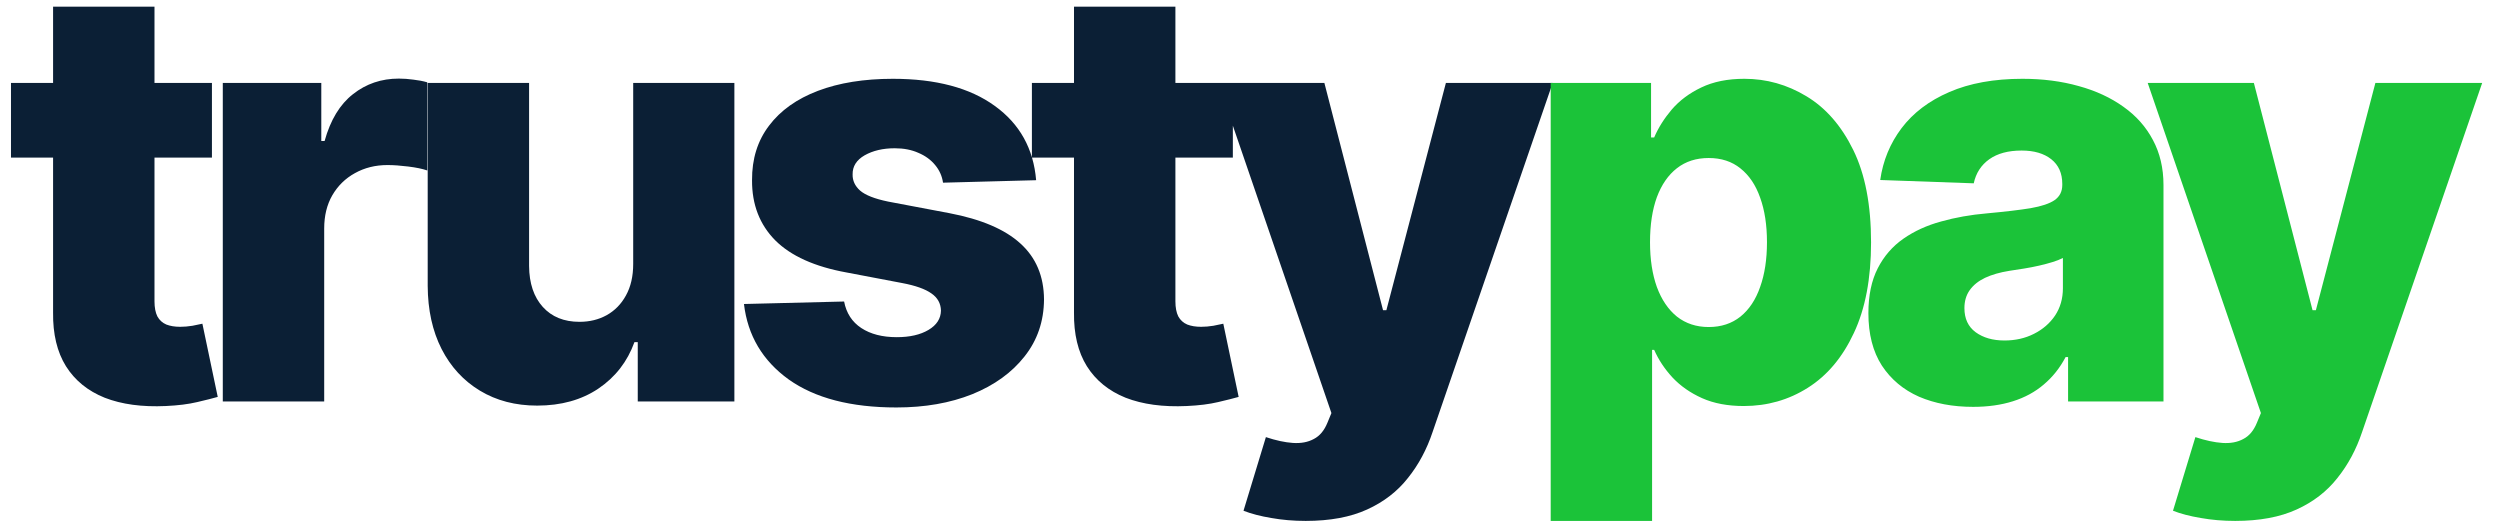<svg width="137" height="29" viewBox="0 0 137 29" fill="none" xmlns="http://www.w3.org/2000/svg">
<path d="M11.614 4.545V8.636H0.602V4.545H11.614ZM2.909 0.364H8.466V16.511C8.466 16.852 8.519 17.129 8.625 17.341C8.739 17.546 8.902 17.693 9.114 17.784C9.326 17.867 9.58 17.909 9.875 17.909C10.087 17.909 10.311 17.89 10.546 17.852C10.788 17.807 10.97 17.769 11.091 17.739L11.932 21.75C11.667 21.826 11.292 21.921 10.807 22.034C10.329 22.148 9.758 22.22 9.091 22.25C7.788 22.311 6.67 22.159 5.739 21.796C4.814 21.424 4.106 20.849 3.614 20.068C3.129 19.288 2.894 18.307 2.909 17.125V0.364ZM12.209 22V4.545H17.607V7.727H17.788C18.107 6.576 18.625 5.72 19.345 5.159C20.065 4.591 20.902 4.307 21.857 4.307C22.114 4.307 22.379 4.326 22.652 4.364C22.925 4.394 23.179 4.443 23.413 4.511V9.341C23.148 9.25 22.8 9.178 22.368 9.125C21.944 9.072 21.565 9.045 21.232 9.045C20.573 9.045 19.978 9.193 19.448 9.489C18.925 9.777 18.512 10.182 18.209 10.704C17.913 11.22 17.766 11.826 17.766 12.523V22H12.209ZM34.699 14.466V4.545H40.244V22H34.949V18.75H34.767C34.381 19.818 33.722 20.667 32.79 21.296C31.866 21.917 30.748 22.227 29.438 22.227C28.248 22.227 27.203 21.954 26.301 21.409C25.4 20.864 24.699 20.102 24.199 19.125C23.699 18.14 23.445 16.989 23.438 15.671V4.545H28.994V14.579C29.002 15.527 29.252 16.273 29.744 16.818C30.237 17.364 30.907 17.636 31.756 17.636C32.309 17.636 32.805 17.515 33.244 17.273C33.691 17.023 34.044 16.663 34.301 16.193C34.566 15.716 34.699 15.14 34.699 14.466ZM56.78 9.875L51.678 10.011C51.625 9.648 51.481 9.326 51.246 9.045C51.011 8.758 50.704 8.534 50.325 8.375C49.954 8.208 49.522 8.125 49.03 8.125C48.386 8.125 47.837 8.254 47.382 8.511C46.935 8.769 46.716 9.117 46.723 9.557C46.716 9.898 46.852 10.193 47.132 10.443C47.42 10.693 47.931 10.894 48.666 11.046L52.03 11.682C53.772 12.015 55.068 12.568 55.916 13.341C56.772 14.114 57.204 15.136 57.212 16.409C57.204 17.606 56.848 18.648 56.144 19.534C55.447 20.421 54.492 21.11 53.28 21.602C52.068 22.087 50.681 22.329 49.121 22.329C46.629 22.329 44.663 21.818 43.223 20.796C41.791 19.765 40.973 18.386 40.769 16.659L46.257 16.523C46.379 17.159 46.693 17.644 47.2 17.977C47.708 18.311 48.356 18.477 49.144 18.477C49.856 18.477 50.435 18.345 50.882 18.079C51.329 17.814 51.556 17.462 51.564 17.023C51.556 16.629 51.382 16.314 51.041 16.079C50.7 15.837 50.166 15.648 49.439 15.511L46.394 14.932C44.644 14.614 43.341 14.027 42.484 13.171C41.629 12.307 41.204 11.208 41.212 9.875C41.204 8.708 41.515 7.712 42.144 6.886C42.772 6.053 43.666 5.417 44.825 4.977C45.984 4.538 47.352 4.318 48.928 4.318C51.291 4.318 53.155 4.814 54.519 5.807C55.882 6.792 56.636 8.148 56.78 9.875ZM67.56 4.545V8.636H56.548V4.545H67.56ZM58.855 0.364H64.412V16.511C64.412 16.852 64.465 17.129 64.571 17.341C64.685 17.546 64.848 17.693 65.06 17.784C65.272 17.867 65.526 17.909 65.821 17.909C66.033 17.909 66.257 17.89 66.492 17.852C66.734 17.807 66.916 17.769 67.037 17.739L67.878 21.75C67.613 21.826 67.238 21.921 66.753 22.034C66.276 22.148 65.704 22.22 65.037 22.25C63.734 22.311 62.617 22.159 61.685 21.796C60.761 21.424 60.052 20.849 59.56 20.068C59.075 19.288 58.84 18.307 58.855 17.125V0.364ZM71.553 28.546C70.886 28.546 70.257 28.492 69.666 28.386C69.076 28.288 68.568 28.155 68.144 27.989L69.371 23.954C69.916 24.136 70.409 24.242 70.848 24.273C71.295 24.303 71.678 24.231 71.996 24.057C72.322 23.89 72.572 23.591 72.746 23.159L72.962 22.636L66.757 4.545H72.576L75.791 17H75.973L79.235 4.545H85.087L78.507 23.671C78.189 24.625 77.739 25.466 77.155 26.193C76.579 26.928 75.833 27.504 74.916 27.921C74.007 28.337 72.886 28.546 71.553 28.546Z" fill="#0B1F35"/>
<path d="M84.978 28.546V4.545H90.478V7.534H90.648C90.875 7.004 91.197 6.492 91.614 6C92.038 5.508 92.576 5.106 93.228 4.795C93.887 4.477 94.675 4.318 95.591 4.318C96.803 4.318 97.936 4.636 98.989 5.273C100.05 5.909 100.906 6.89 101.557 8.216C102.209 9.542 102.534 11.231 102.534 13.284C102.534 15.261 102.22 16.917 101.591 18.25C100.97 19.583 100.129 20.583 99.069 21.25C98.016 21.917 96.845 22.25 95.557 22.25C94.678 22.25 93.917 22.106 93.273 21.818C92.629 21.53 92.088 21.151 91.648 20.682C91.216 20.212 90.883 19.708 90.648 19.171H90.534V28.546H84.978ZM90.421 13.273C90.421 14.212 90.546 15.03 90.796 15.727C91.053 16.424 91.421 16.966 91.898 17.352C92.383 17.731 92.963 17.921 93.637 17.921C94.319 17.921 94.898 17.731 95.375 17.352C95.853 16.966 96.213 16.424 96.455 15.727C96.705 15.03 96.83 14.212 96.83 13.273C96.83 12.333 96.705 11.519 96.455 10.829C96.213 10.14 95.853 9.606 95.375 9.227C94.906 8.848 94.326 8.659 93.637 8.659C92.955 8.659 92.375 8.845 91.898 9.216C91.421 9.587 91.053 10.117 90.796 10.807C90.546 11.496 90.421 12.318 90.421 13.273ZM108.127 22.296C107.013 22.296 106.025 22.11 105.161 21.739C104.305 21.36 103.627 20.792 103.127 20.034C102.634 19.269 102.388 18.311 102.388 17.159C102.388 16.189 102.559 15.371 102.9 14.704C103.24 14.038 103.71 13.496 104.309 13.079C104.907 12.663 105.597 12.348 106.377 12.136C107.157 11.917 107.99 11.769 108.877 11.693C109.869 11.602 110.668 11.508 111.275 11.409C111.881 11.303 112.32 11.155 112.593 10.966C112.873 10.769 113.013 10.492 113.013 10.136V10.079C113.013 9.496 112.812 9.045 112.411 8.727C112.009 8.409 111.468 8.25 110.786 8.25C110.051 8.25 109.46 8.409 109.013 8.727C108.566 9.045 108.282 9.485 108.161 10.046L103.036 9.864C103.187 8.803 103.578 7.856 104.206 7.023C104.843 6.182 105.714 5.523 106.82 5.045C107.934 4.561 109.271 4.318 110.831 4.318C111.945 4.318 112.972 4.451 113.911 4.716C114.85 4.973 115.668 5.352 116.365 5.852C117.062 6.345 117.6 6.951 117.979 7.67C118.365 8.39 118.559 9.212 118.559 10.136V22H113.331V19.568H113.195C112.884 20.159 112.487 20.659 112.002 21.068C111.525 21.477 110.96 21.784 110.309 21.989C109.665 22.193 108.937 22.296 108.127 22.296ZM109.843 18.659C110.441 18.659 110.979 18.538 111.456 18.296C111.941 18.053 112.328 17.72 112.615 17.296C112.903 16.864 113.047 16.364 113.047 15.796V14.136C112.888 14.22 112.695 14.296 112.468 14.364C112.248 14.432 112.006 14.496 111.74 14.557C111.475 14.617 111.203 14.671 110.922 14.716C110.642 14.761 110.373 14.803 110.115 14.841C109.593 14.924 109.146 15.053 108.775 15.227C108.411 15.402 108.131 15.629 107.934 15.909C107.744 16.182 107.65 16.508 107.65 16.886C107.65 17.462 107.854 17.901 108.263 18.204C108.68 18.508 109.206 18.659 109.843 18.659ZM122.489 28.546C121.822 28.546 121.194 28.492 120.603 28.386C120.012 28.288 119.504 28.155 119.08 27.989L120.307 23.954C120.853 24.136 121.345 24.242 121.785 24.273C122.232 24.303 122.614 24.231 122.932 24.057C123.258 23.89 123.508 23.591 123.682 23.159L123.898 22.636L117.694 4.545H123.512L126.728 17H126.91L130.171 4.545H136.023L129.444 23.671C129.125 24.625 128.675 25.466 128.091 26.193C127.516 26.928 126.769 27.504 125.853 27.921C124.944 28.337 123.822 28.546 122.489 28.546Z" fill="#1BC339"/>
</svg>
